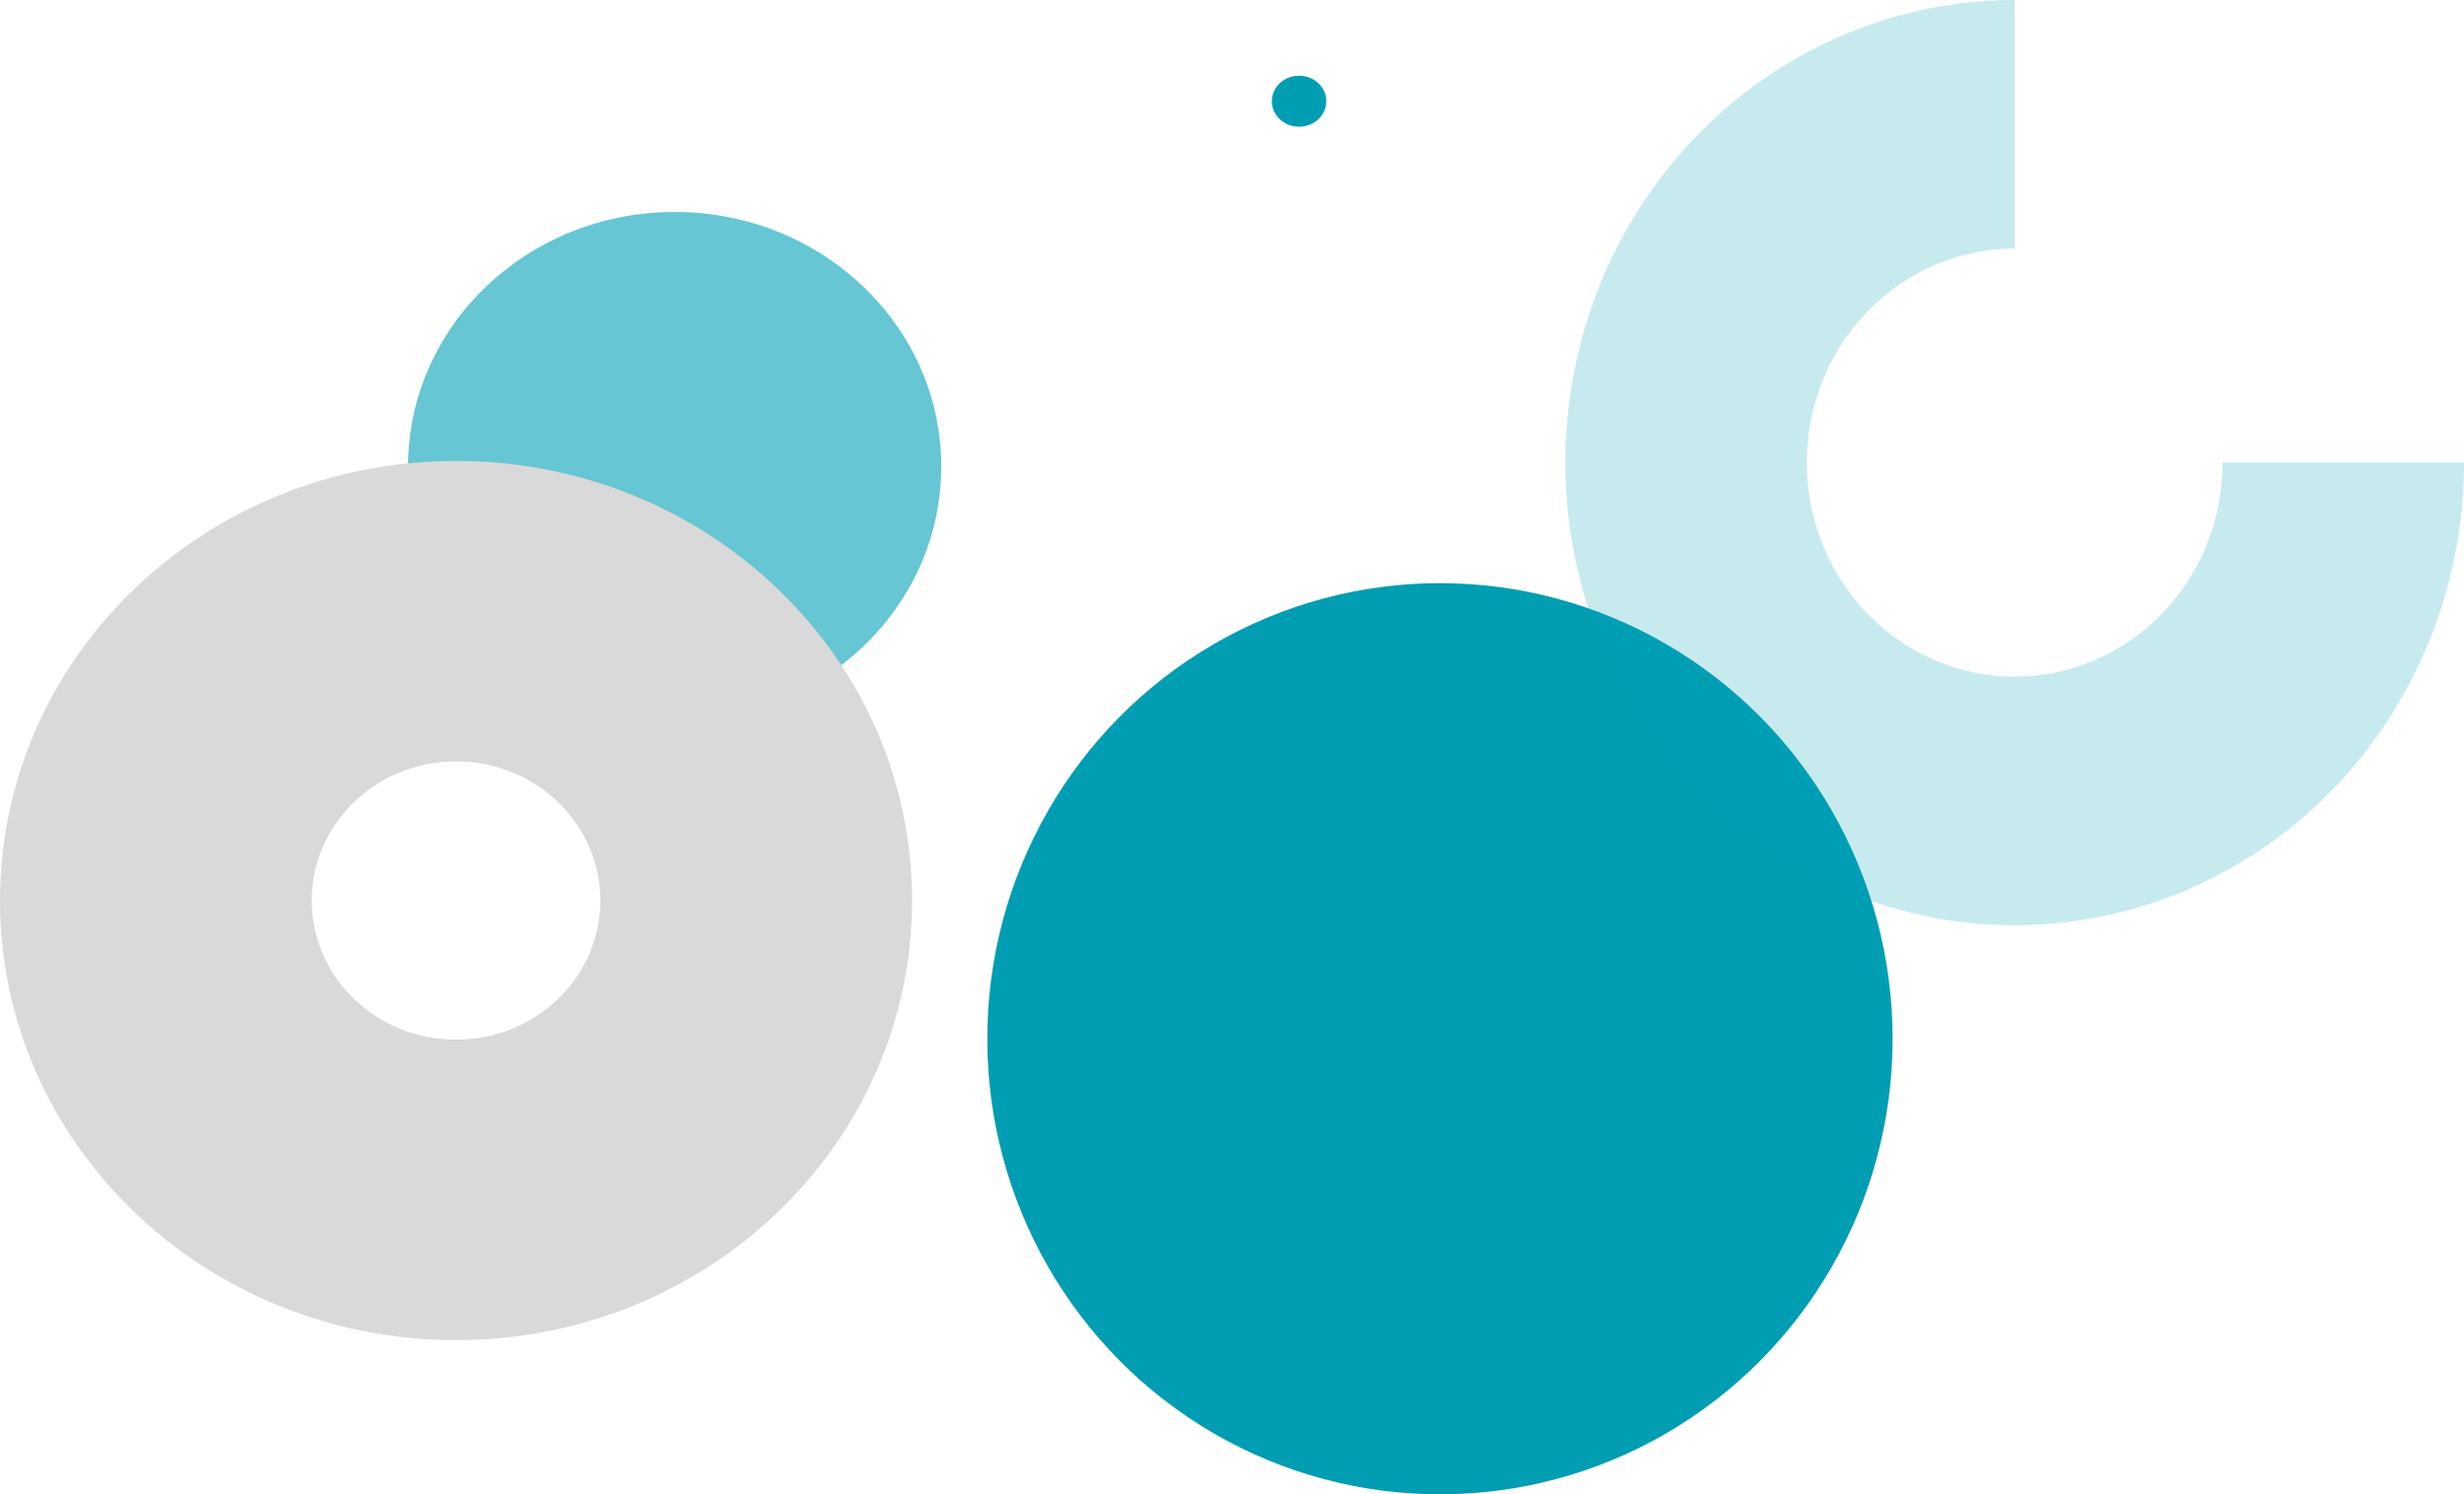<svg width="2295" height="1392" viewBox="0 0 2295 1392" fill="none" xmlns="http://www.w3.org/2000/svg">
<ellipse cx="1341.19" cy="967.611" rx="421.621" ry="424.39" fill="#009DB3"/>
<path d="M2295 430.919C2295 516.147 2270.46 599.461 2224.47 670.325C2178.49 741.19 2113.13 796.422 2036.66 829.037C1960.19 861.652 1876.05 870.186 1794.87 853.559C1713.7 836.932 1639.13 795.891 1580.6 735.625C1522.08 675.36 1482.22 598.578 1466.07 514.988C1449.92 431.397 1458.21 344.754 1489.89 266.014C1521.56 187.273 1575.2 119.973 1644.02 72.623C1712.84 25.273 1793.75 -4.16561e-05 1876.52 0L1876.52 231.543C1838.22 231.543 1800.79 243.236 1768.94 265.144C1737.1 287.052 1712.29 318.19 1697.63 354.621C1682.98 391.053 1679.14 431.141 1686.61 469.816C1694.08 508.491 1712.53 544.016 1739.6 571.9C1766.68 599.783 1801.18 618.772 1838.74 626.465C1876.3 634.158 1915.23 630.209 1950.61 615.119C1985.99 600.029 2016.23 574.474 2037.51 541.687C2058.78 508.9 2070.14 470.352 2070.14 430.919L2295 430.919Z" fill="#00A0B6" fill-opacity="0.22"/>
<ellipse cx="1209.97" cy="94.281" rx="25.355" ry="23.766" fill="#009DB3"/>
<ellipse cx="628.381" cy="434.576" rx="248.32" ry="237.136" fill="#00A0B6" fill-opacity="0.6"/>
<path d="M849.516 838.858C849.516 1065.02 659.345 1248.36 424.758 1248.36C190.171 1248.36 0 1065.02 0 838.858C0 612.695 190.171 429.354 424.758 429.354C659.345 429.354 849.516 612.695 849.516 838.858ZM290.319 838.858C290.319 910.44 350.509 968.469 424.758 968.469C499.007 968.469 559.197 910.44 559.197 838.858C559.197 767.275 499.007 709.246 424.758 709.246C350.509 709.246 290.319 767.275 290.319 838.858Z" fill="#D9D9D9"/>
</svg>

